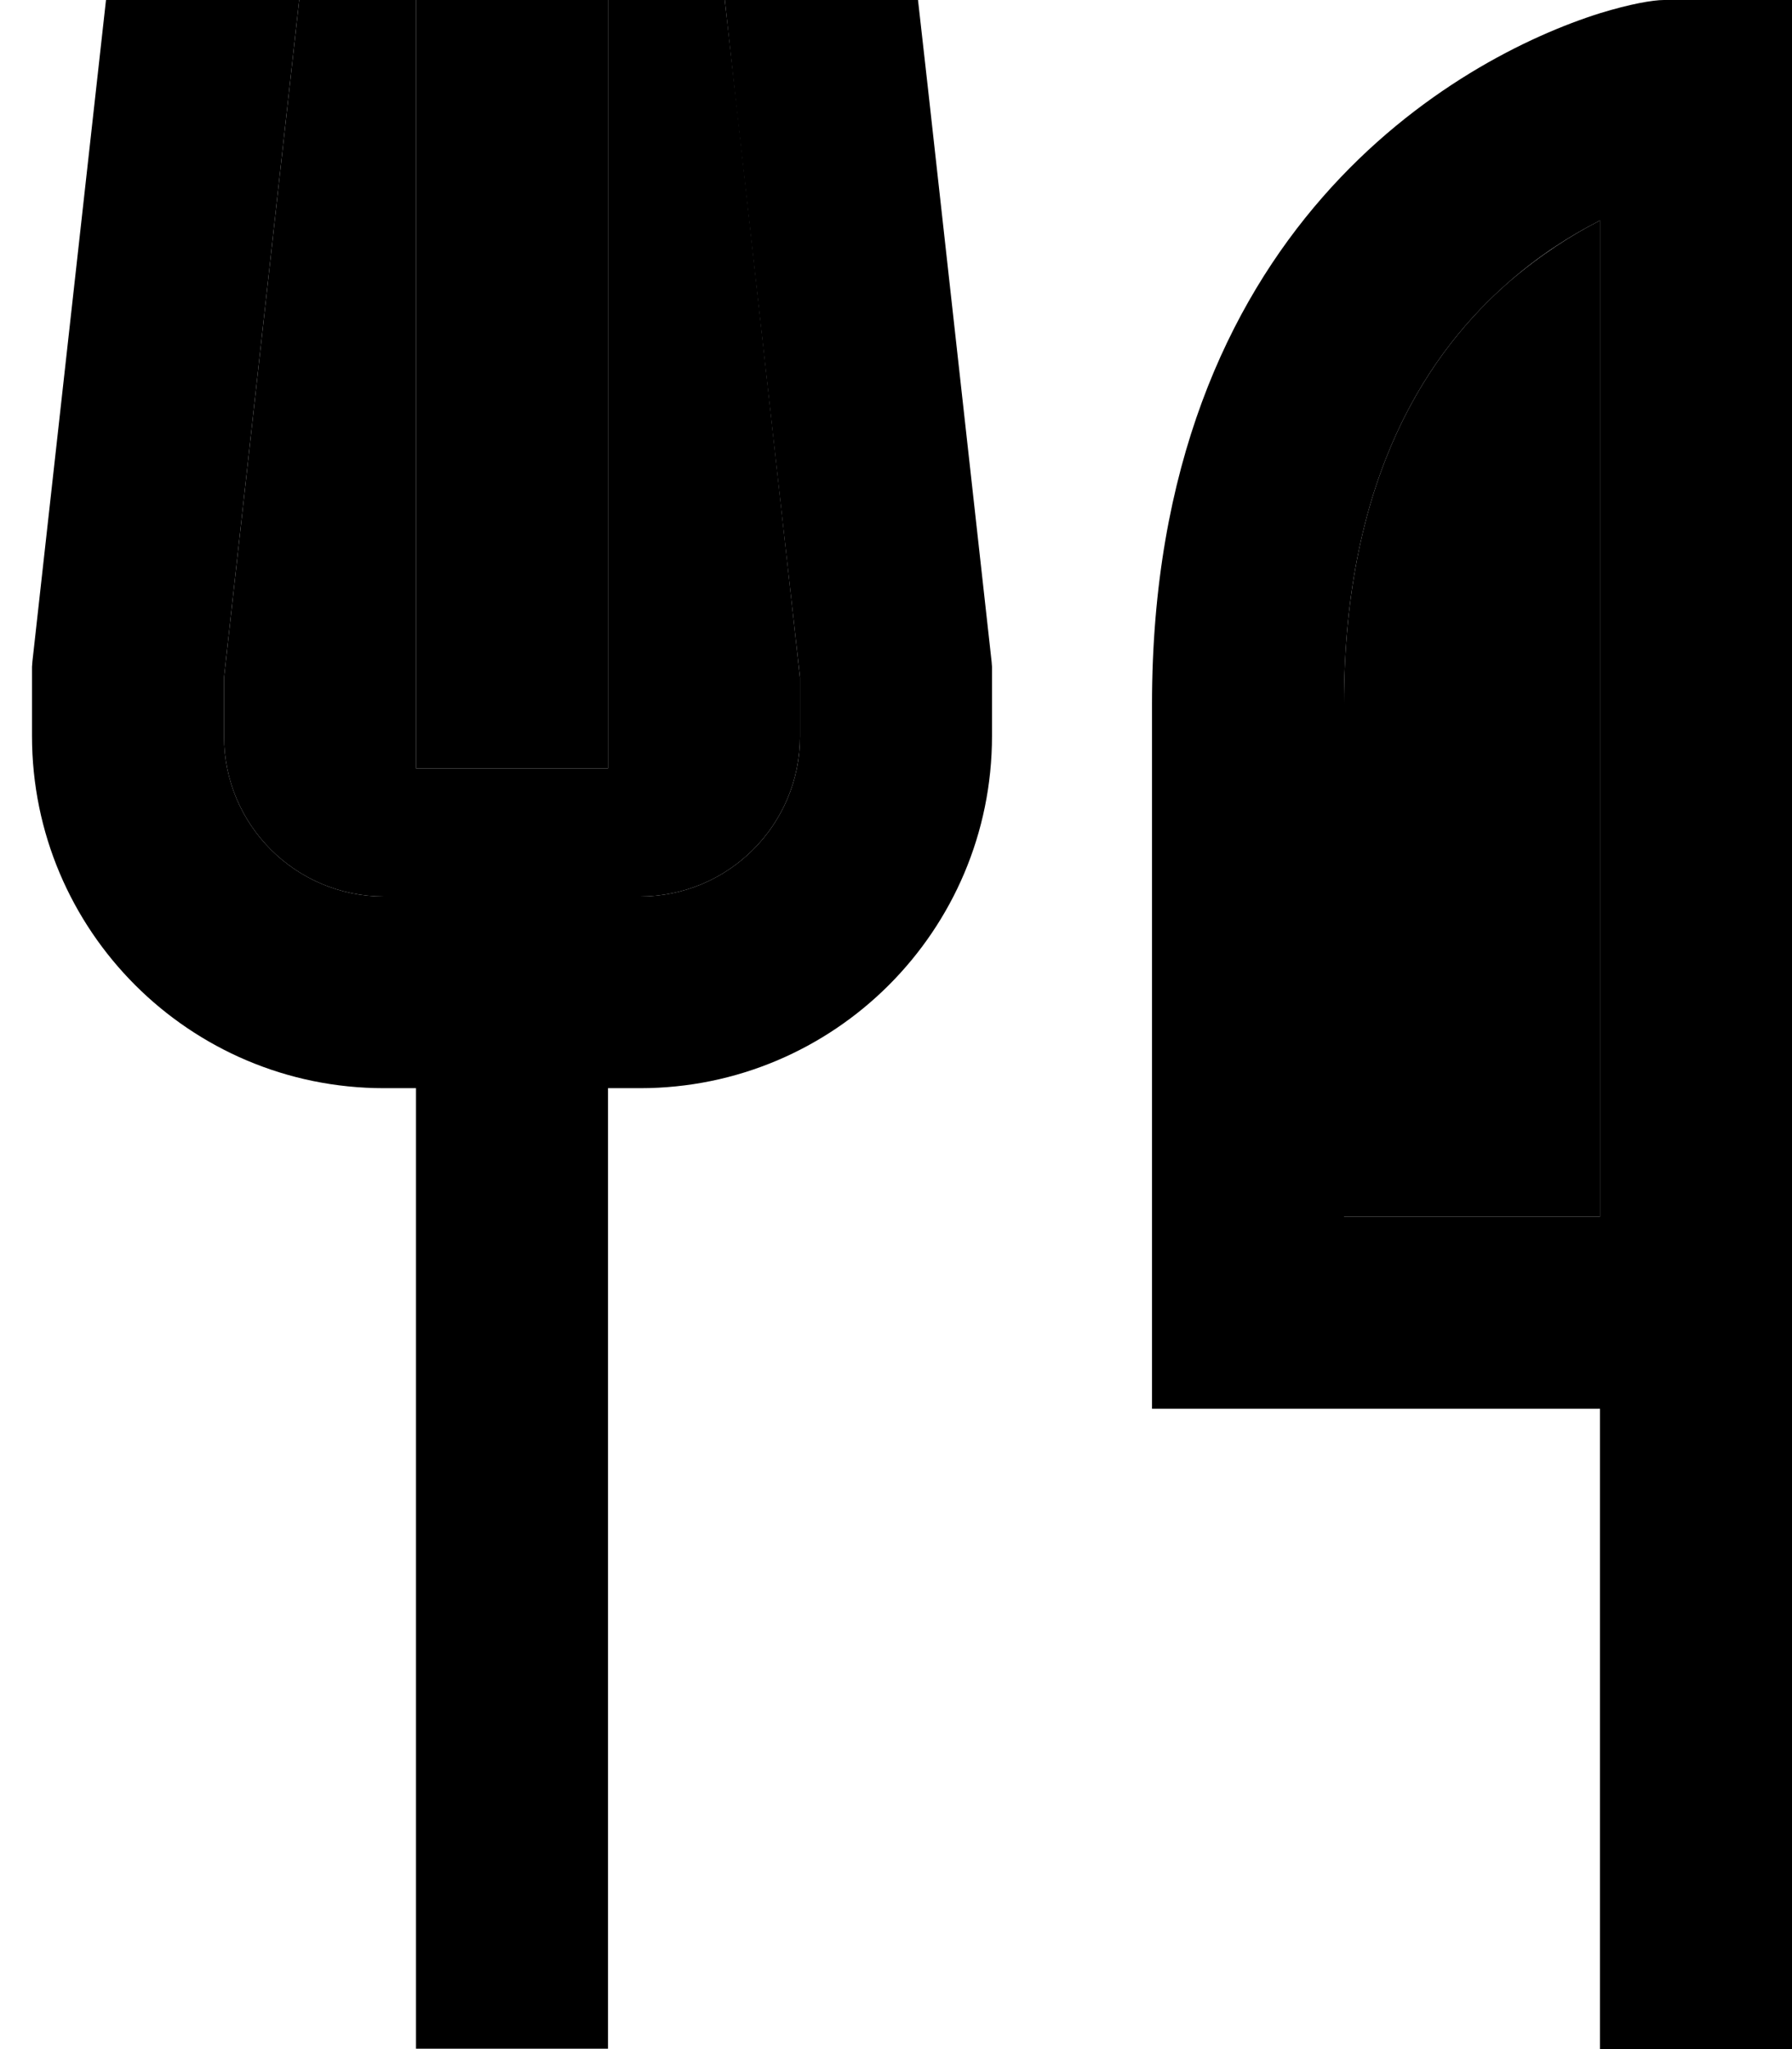 <svg xmlns="http://www.w3.org/2000/svg" viewBox="0 0 448 512"><path class="pr-icon-duotone-secondary" d="M56 169.3L74.8 0 104 0l0 24 0 144 0 24 48 0 0-24 0-144 0-24 29.2 0 3 26.7L200 169.3l0 14.7c0 22.1-17.9 40-40 40l-8 0-48 0-8 0c-22.1 0-40-17.9-40-40l0-14.7zM336 176c0-57.7 21.7-88.6 41.4-105.7c7.7-6.6 15.5-11.6 22.6-15.2L400 224l0 24 0 56-64 0 0-128z"/><path class="pr-icon-duotone-primary" d="M8.1 165.3L26.5 0 74.8 0 56 169.3 56 184c0 22.1 17.9 40 40 40l8 0 48 0 8 0c22.1 0 40-17.9 40-40l0-14.7L184.1 26.7 181.2 0l48.3 0 2.4 21.3 16 144 .1 1.3 0 1.3 0 16c0 48.6-39.4 88-88 88l-8 0 0 216 0 24-48 0 0-24 0-216-8 0c-48.6 0-88-39.4-88-88l0-16 0-1.3 .1-1.3zM104 24l0-24 48 0 0 24 0 144 0 24-48 0 0-24 0-144zM336 176l0 128 64 0 0-56 0-24 0-168.9c-7.1 3.6-14.9 8.5-22.6 15.2C357.7 87.4 336 118.3 336 176zm64 176l-64 0-48 0 0-48 0-128C288 57.1 364.4 14.5 400 3.3C407.5 1 413.2 0 416 0l32 0 0 48 0 176 0 24 0 56 0 48 0 136 0 24-48 0 0-24 0-136z"/></svg>